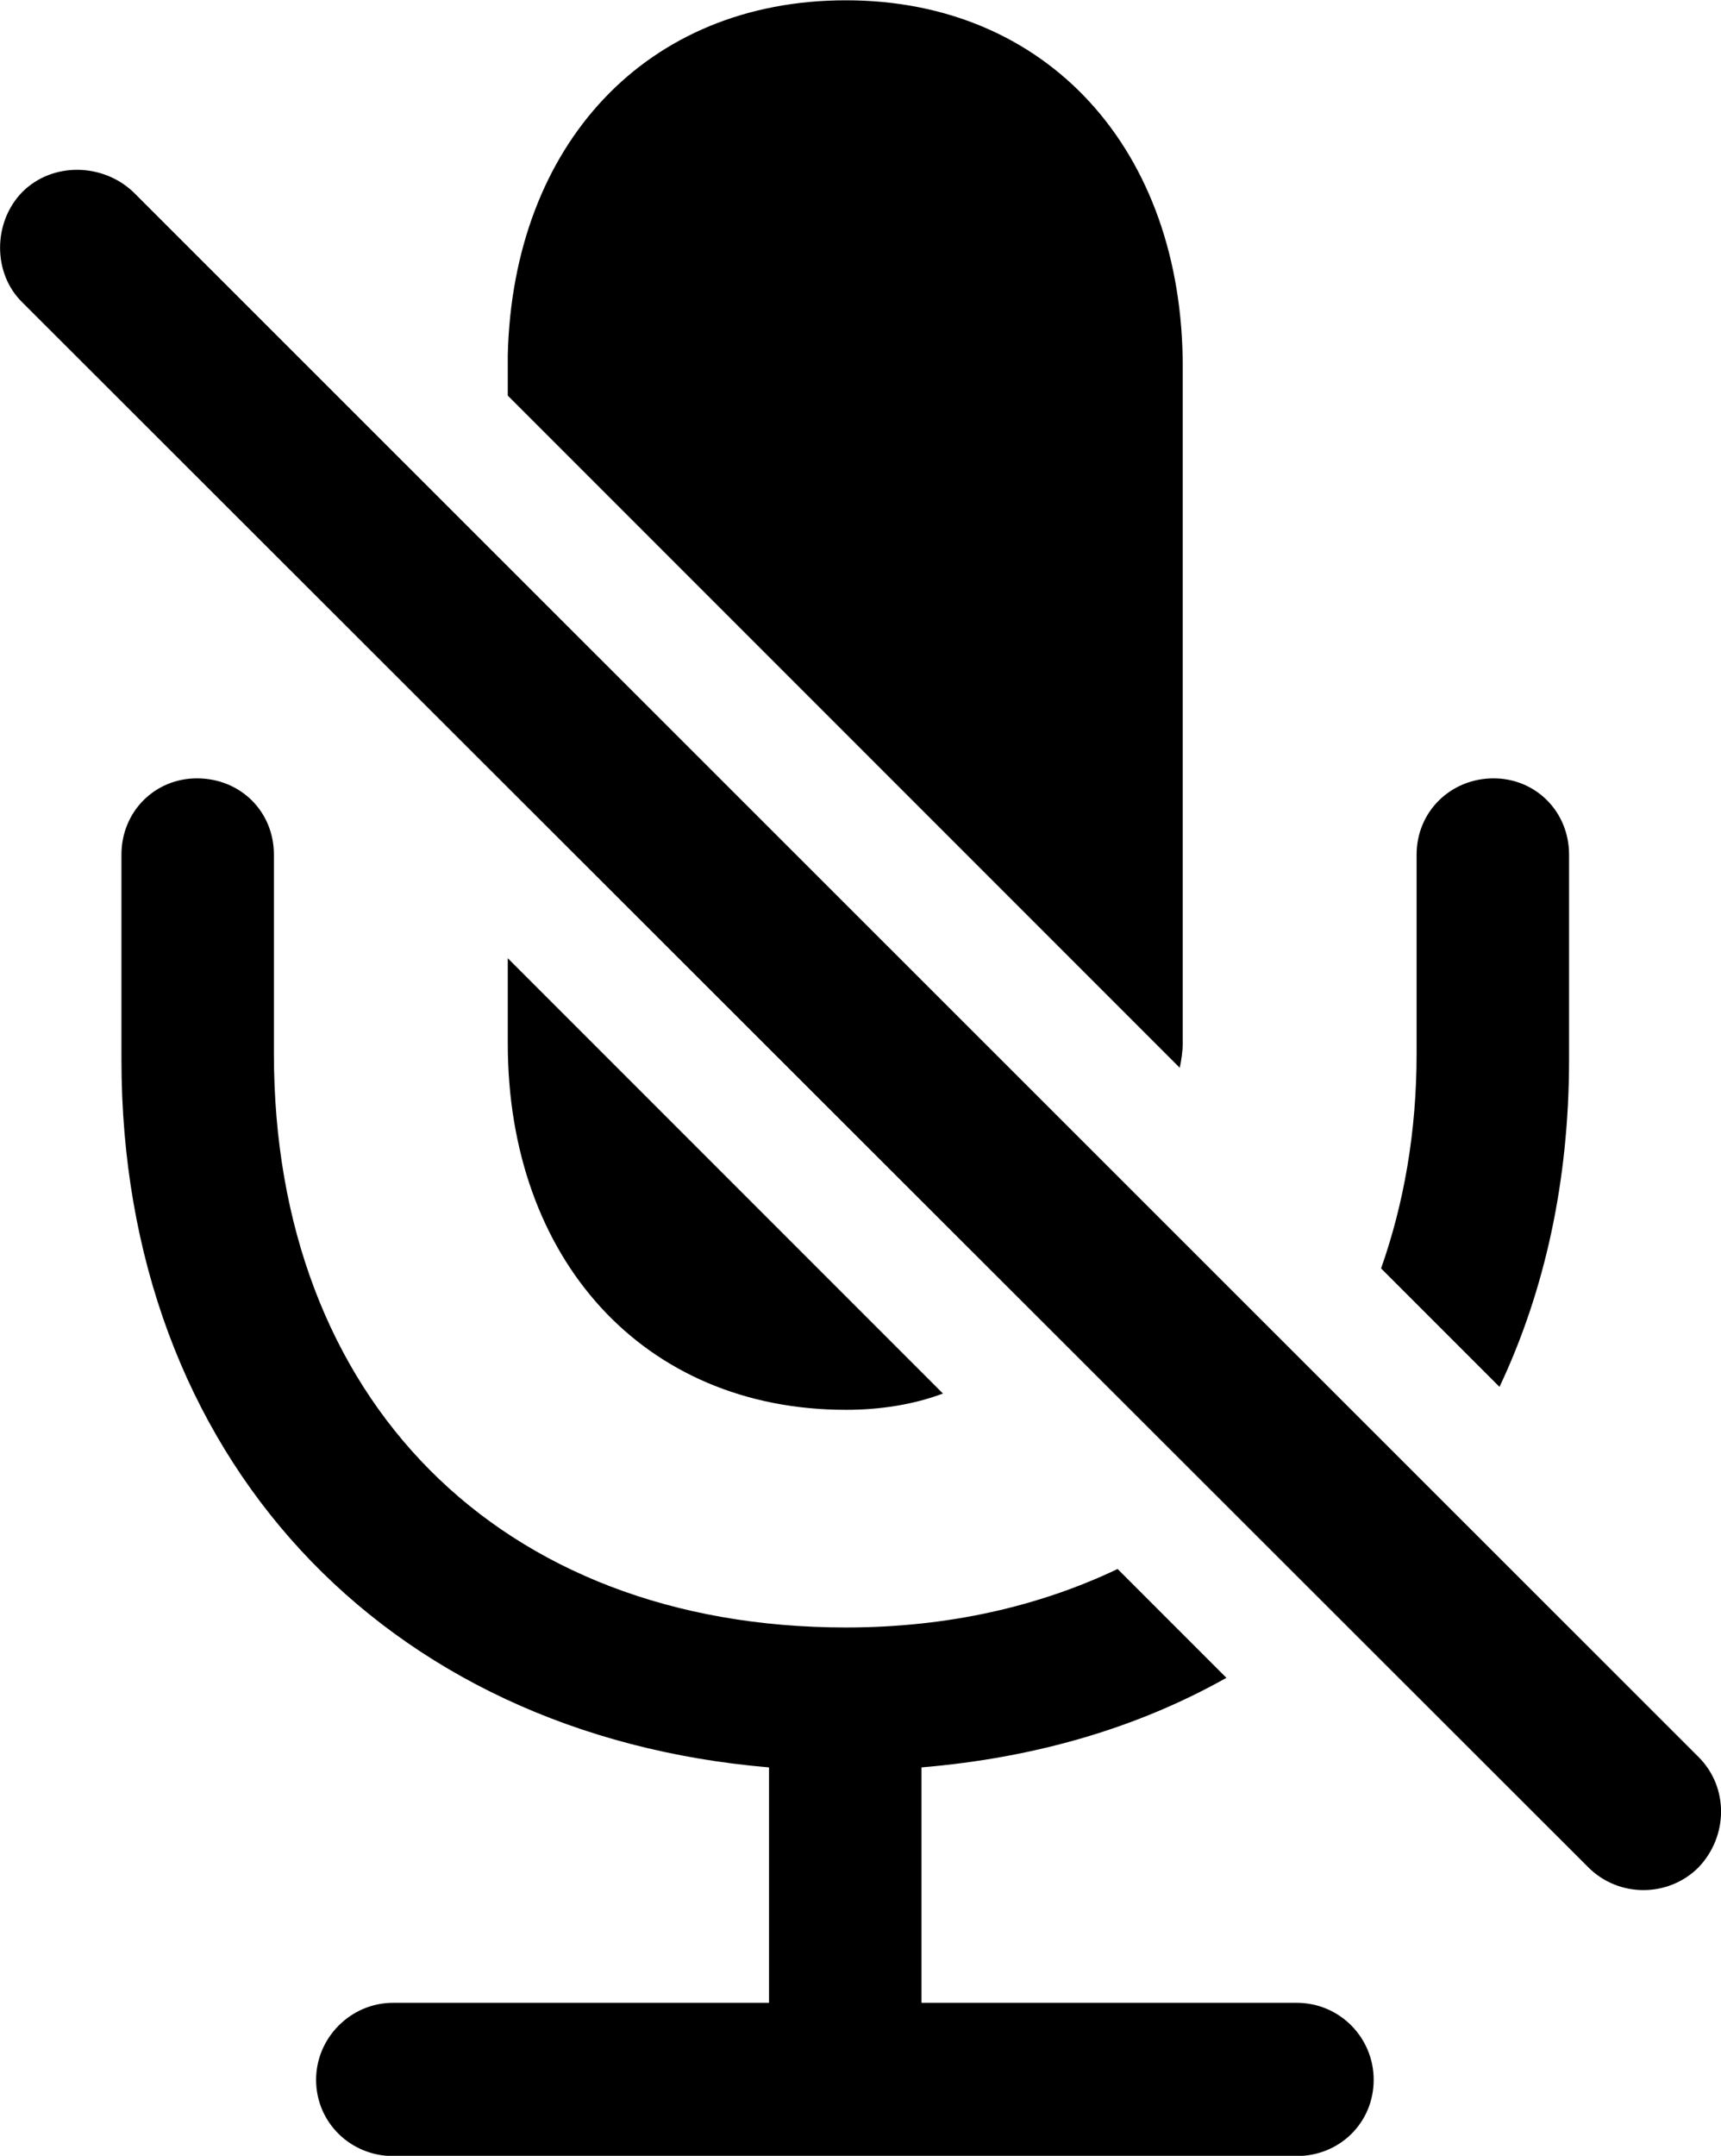 
<svg
    viewBox="0 0 23.254 29.121"
    xmlns="http://www.w3.org/2000/svg"
>
    <path
        fill="inherit"
        d="M11.431 0.004C8.731 0.004 6.931 1.954 6.861 4.794V5.344L15.941 14.424C15.961 14.324 15.981 14.204 15.981 14.094V4.954C15.981 2.024 14.151 0.004 11.431 0.004ZM21.461 25.224C21.871 25.634 22.541 25.634 22.951 25.224C23.351 24.804 23.361 24.144 22.951 23.734L1.801 2.594C1.391 2.204 0.711 2.184 0.301 2.594C-0.099 3.004 -0.099 3.694 0.301 4.084ZM1.641 14.314C1.641 19.674 5.181 23.434 10.391 23.874V27.054H5.311C4.741 27.054 4.271 27.524 4.271 28.094C4.271 28.674 4.741 29.124 5.311 29.124H17.521C18.101 29.124 18.561 28.674 18.561 28.094C18.561 27.524 18.101 27.054 17.521 27.054H12.451V23.874C14.001 23.744 15.381 23.334 16.571 22.664L15.101 21.194C14.051 21.694 12.821 21.984 11.431 21.984C6.741 21.984 3.701 18.894 3.701 14.234V11.544C3.701 10.964 3.251 10.514 2.661 10.514C2.091 10.514 1.641 10.964 1.641 11.544ZM18.661 17.134L20.261 18.734C20.871 17.444 21.201 15.954 21.201 14.314V11.544C21.201 10.964 20.751 10.514 20.181 10.514C19.601 10.514 19.141 10.964 19.141 11.544V14.234C19.141 15.284 18.971 16.254 18.661 17.134ZM11.431 19.044C11.891 19.044 12.341 18.974 12.741 18.824L6.861 12.944V14.094C6.861 17.004 8.691 19.044 11.431 19.044Z"
        fillRule="evenodd"
        clipRule="evenodd"
    />
</svg>
        